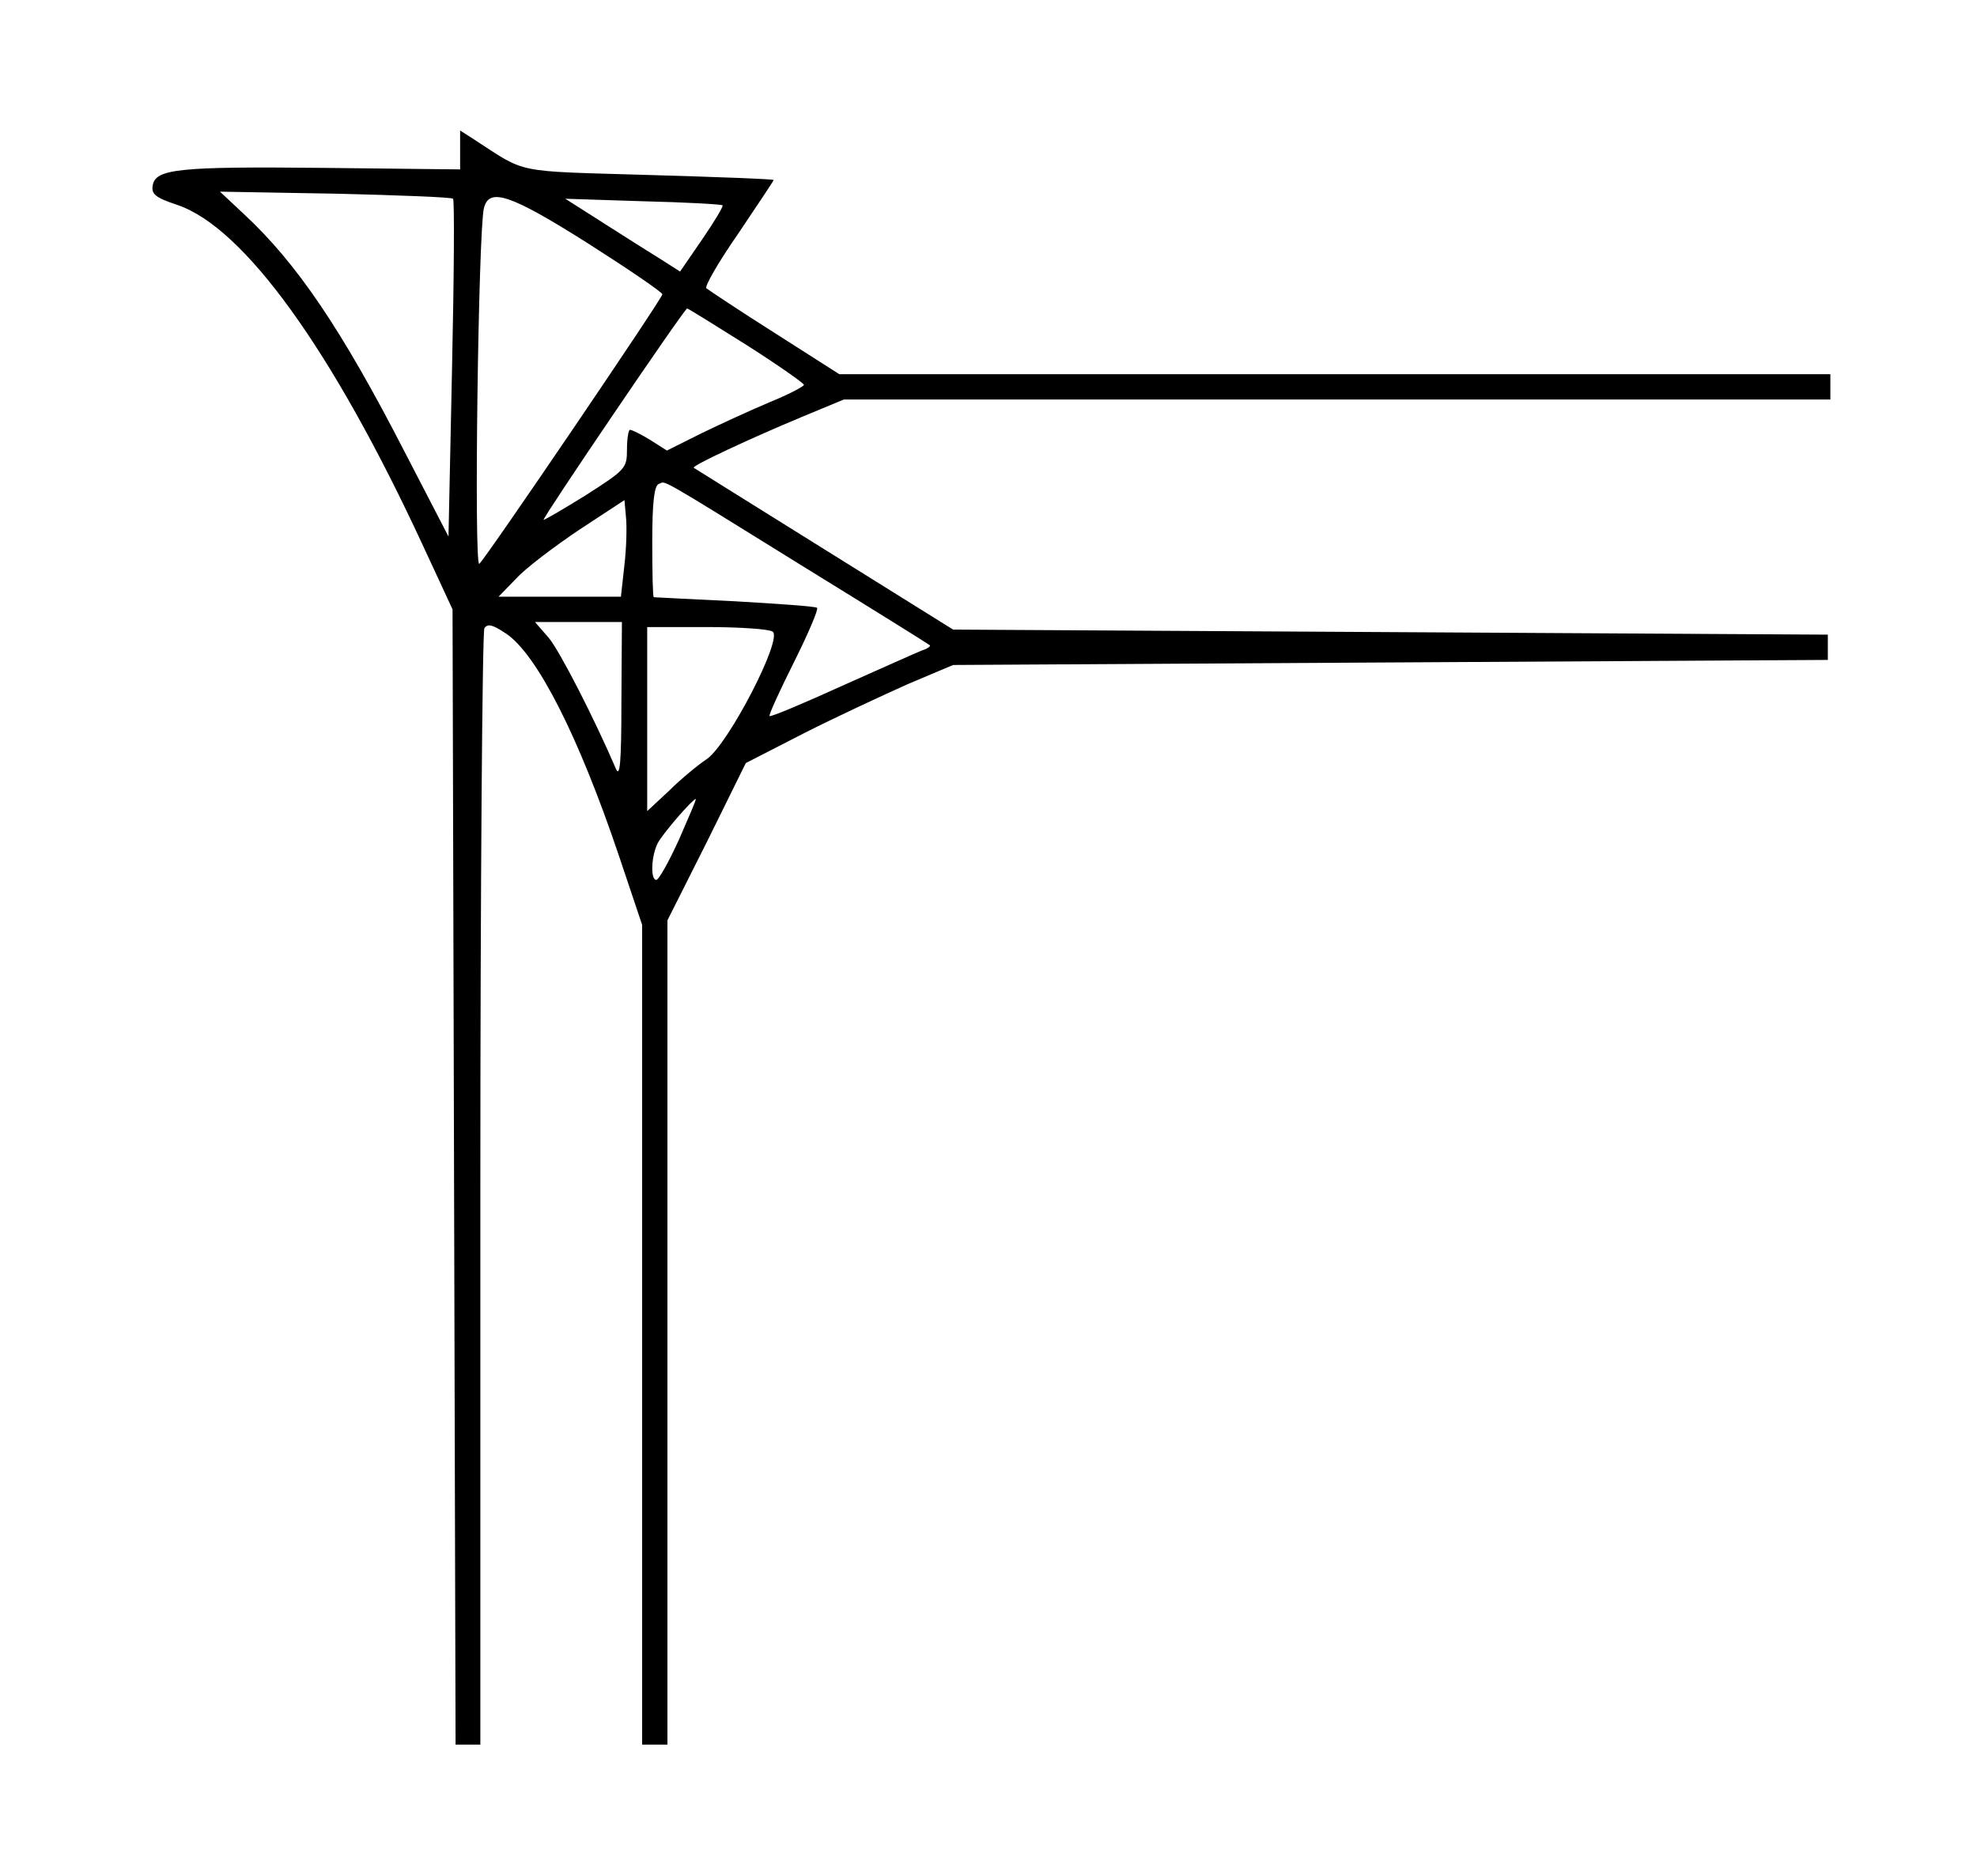 <?xml version="1.0" standalone="no"?>
<!DOCTYPE svg PUBLIC "-//W3C//DTD SVG 20010904//EN"
 "http://www.w3.org/TR/2001/REC-SVG-20010904/DTD/svg10.dtd">
<svg version="1.0" xmlns="http://www.w3.org/2000/svg"
 width="391pt" height="371pt" viewBox="0 0 391 371"
 preserveAspectRatio="xMidYMid meet">
<g transform="translate(0,371) scale(0.1,-0.1)"
fill="#000000" stroke="none">
<path d="M910 3414 l0 -39 -269 3 c-289 3 -334 -2 -339 -35 -3 -17 6 -24 48
-38 132 -44 307 -286 487 -675 l58 -125 3 -1123 3 -1122 24 0 25 0 0 1098 c0
603 4 1103 8 1110 7 9 16 7 43 -11 61 -41 143 -202 223 -439 l46 -137 0 -810
0 -811 25 0 25 0 0 815 0 815 78 155 77 156 115 59 c63 32 156 75 205 97 l90
38 865 5 865 5 0 25 0 25 -865 5 -865 5 -255 159 c-140 87 -256 160 -258 161
-4 4 114 59 215 101 l82 34 975 0 976 0 0 25 0 25 -980 0 -980 0 -127 81 c-71
45 -131 85 -136 89 -4 3 24 52 63 108 38 57 70 104 70 106 0 2 -111 6 -247 10
-270 8 -240 2 -345 70 l-28 18 0 -38z m-14 -97 c3 -2 2 -154 -2 -336 l-7 -332
-87 168 c-124 241 -213 373 -319 471 l-46 43 228 -4 c126 -3 230 -7 233 -10z
m268 -89 c80 -51 146 -96 146 -100 0 -8 -345 -516 -362 -533 -11 -10 -2 658 9
703 10 42 52 28 207 -70z m265 76 c2 -2 -16 -32 -40 -67 l-44 -64 -36 23 c-21
13 -72 45 -114 72 l-77 49 154 -5 c84 -2 155 -6 157 -8z m47 -276 c63 -40 114
-76 114 -79 0 -3 -30 -19 -67 -34 -38 -16 -99 -44 -136 -62 l-68 -34 -33 21
c-18 11 -36 20 -40 20 -3 0 -6 -17 -6 -39 0 -37 -3 -40 -81 -90 -45 -28 -83
-50 -84 -49 -2 4 278 417 284 418 2 0 55 -33 117 -72z m109 -436 c138 -85 252
-156 254 -158 2 -2 -5 -7 -15 -10 -10 -4 -82 -36 -158 -70 -77 -35 -141 -62
-144 -60 -2 2 20 50 48 106 28 56 49 105 46 108 -3 3 -77 8 -163 13 -87 4
-159 8 -160 8 -2 1 -3 50 -3 110 0 78 4 111 13 114 15 5 -13 22 282 -161z
m-350 1 l-7 -63 -121 0 -121 0 35 36 c18 20 75 63 124 96 l90 59 3 -33 c2 -18
1 -61 -3 -95z m-6 -270 c0 -122 -3 -152 -11 -133 -42 98 -111 233 -133 259
l-27 31 86 0 86 0 -1 -157z m299 138 c21 -13 -87 -222 -130 -252 -18 -12 -52
-40 -75 -63 l-43 -40 0 182 0 182 118 0 c64 0 123 -4 130 -9z m-185 -411 c-20
-44 -40 -80 -45 -80 -12 0 -10 48 3 73 10 19 69 87 75 87 2 0 -14 -36 -33 -80z"/>
</g>
</svg>
